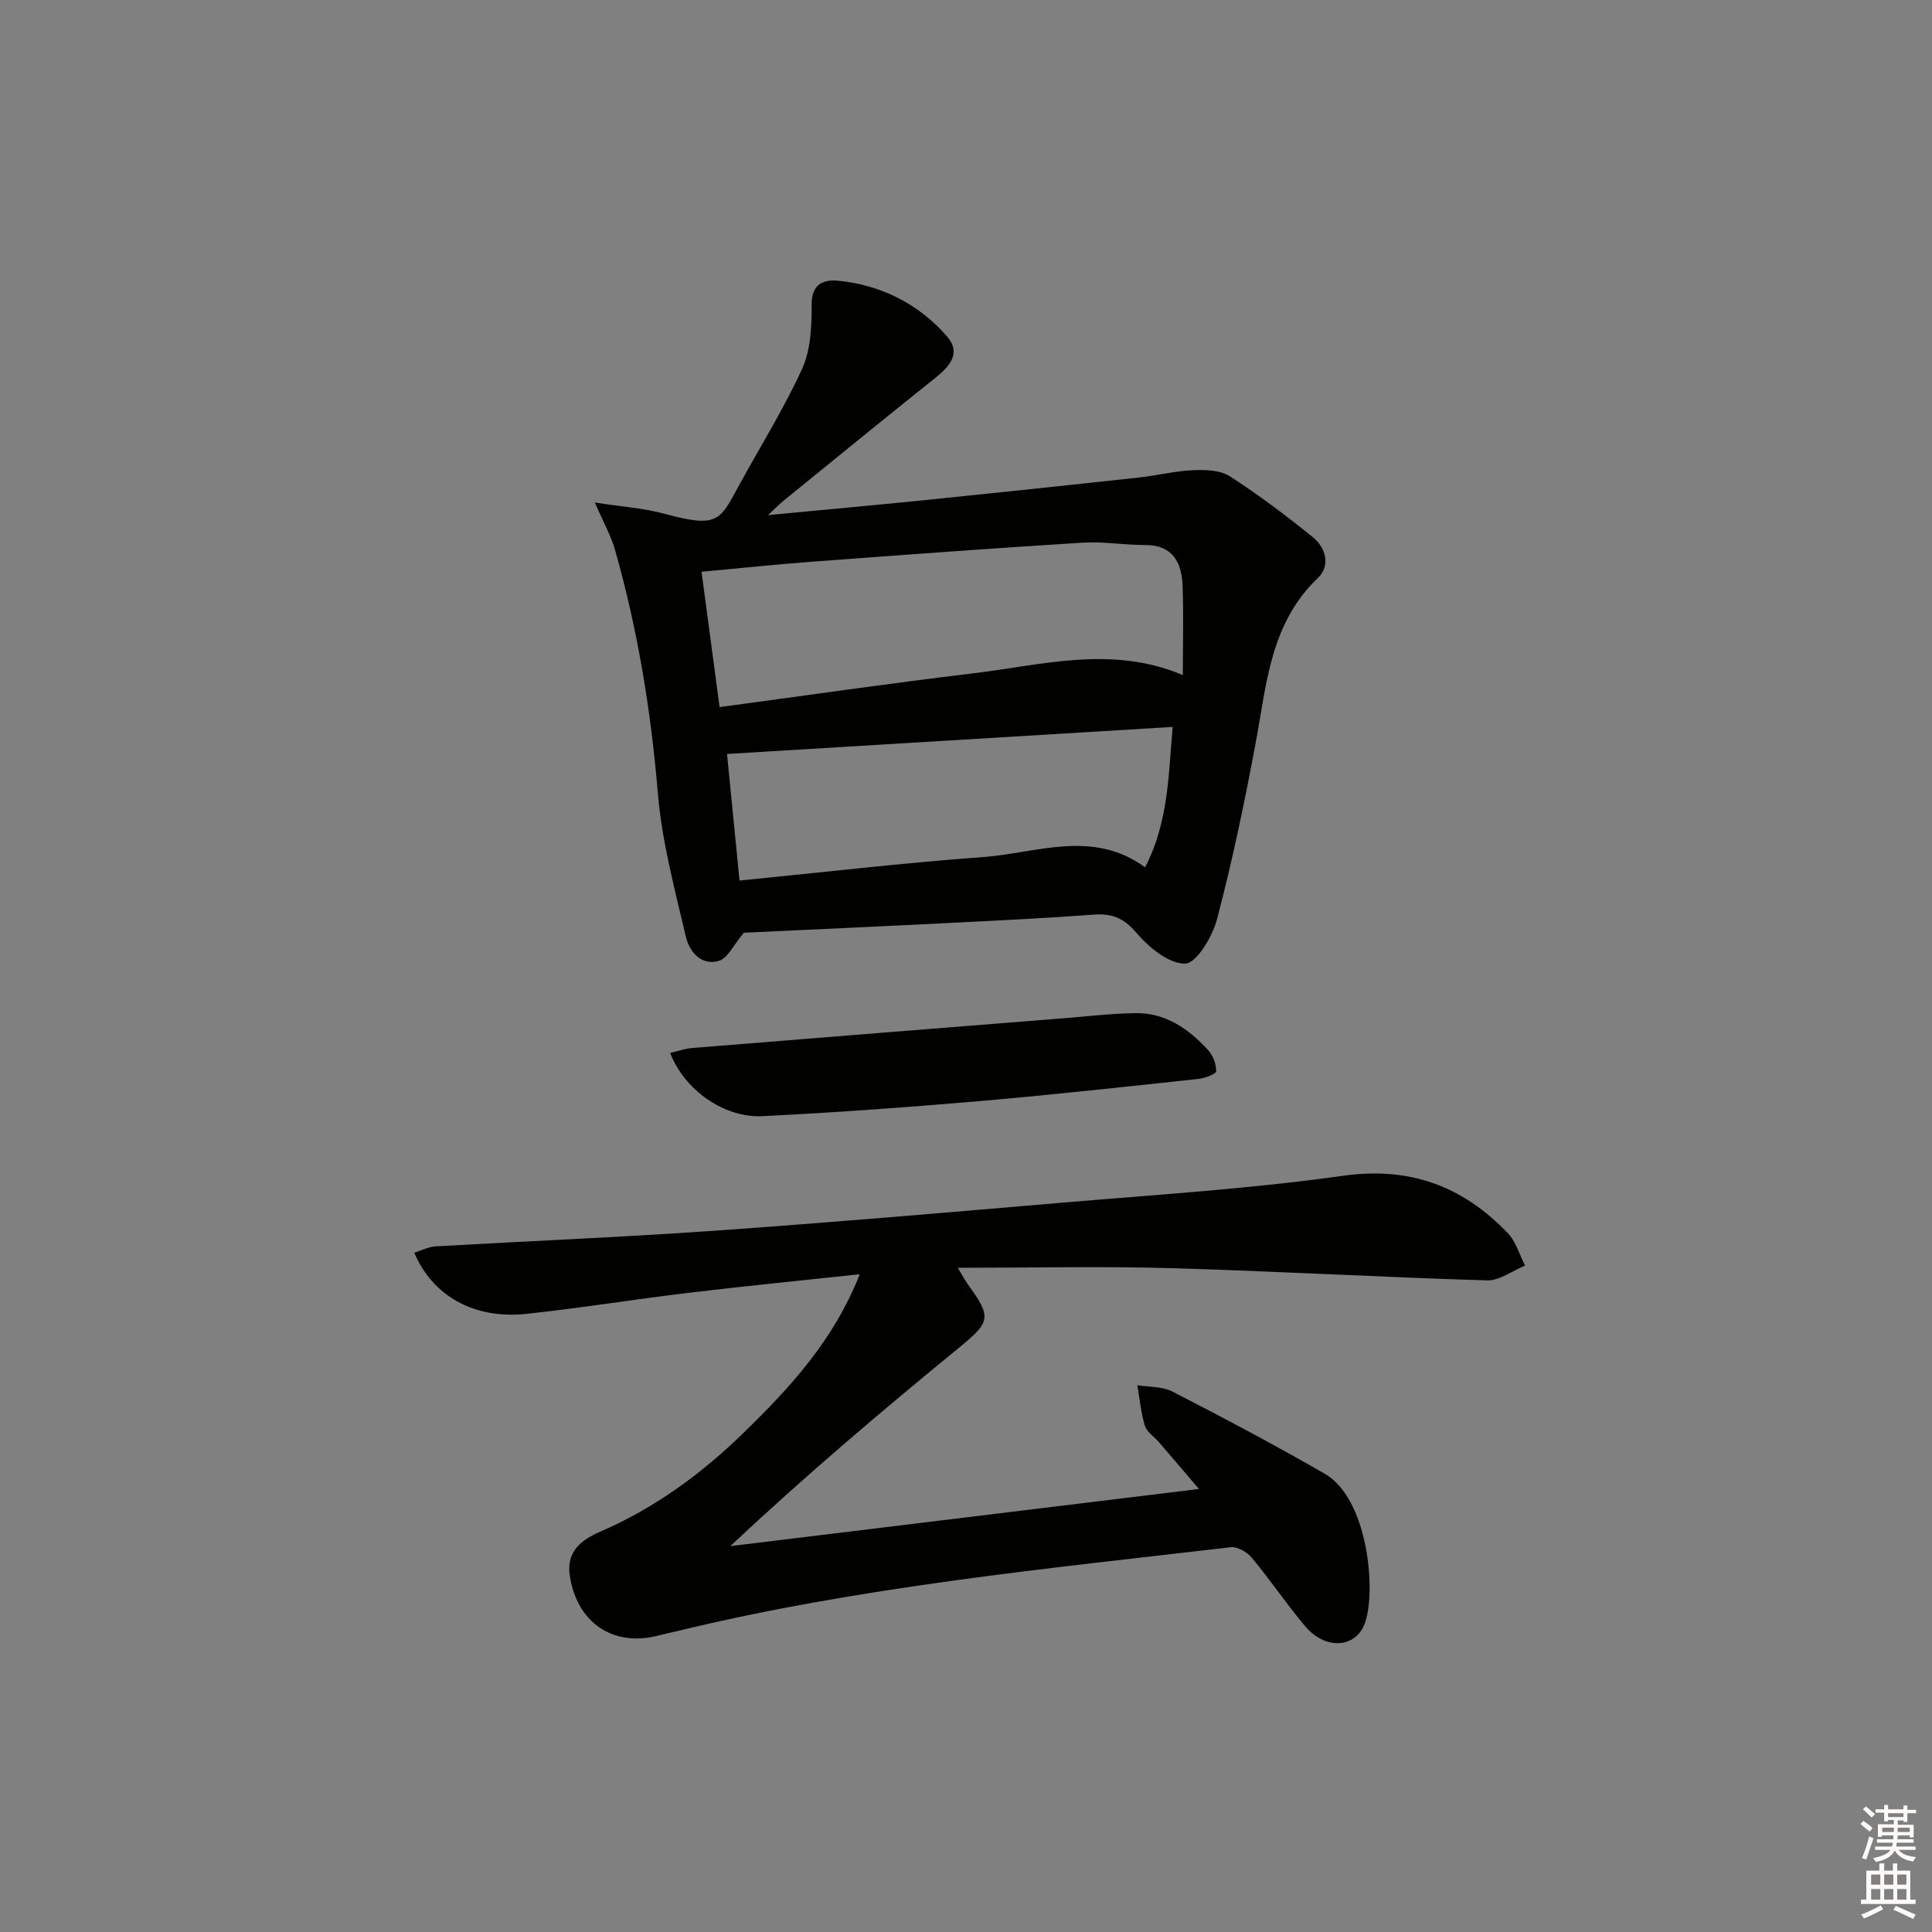 <svg enable-background="new 0 0 400 400" viewBox="0 0 400 400" xmlns="http://www.w3.org/2000/svg"><rect x="0" y="0" width="400" height="400" fill="#808080" stroke="none"/><g fill="#010100"><path d="m178 263.82c-12.35 1.33-23.9 2.46-35.42 3.84-11.21 1.34-22.36 3.16-33.58 4.36-10.74 1.15-19.38-3.61-23.23-12.65 1.49-.47 2.92-1.23 4.38-1.32 19.25-1.11 38.53-1.89 57.76-3.24 23.86-1.68 47.7-3.73 71.54-5.77 19.53-1.67 39.15-2.87 58.54-5.6 13.95-1.97 24.85 2.15 34.17 11.85 1.7 1.77 2.42 4.47 3.59 6.74-2.63 1.07-5.29 3.14-7.88 3.06-21.77-.65-43.52-1.9-65.29-2.53-14.37-.41-28.77-.08-44.28-.08 1.26 2.09 1.61 2.78 2.06 3.39 5.12 7.06 4.73 7.82-2.26 13.53-15.91 13.02-31.58 26.33-46.91 40.71 32.15-3.92 64.31-7.84 97.04-11.83-2.77-3.24-5.52-6.49-8.3-9.72-.97-1.13-2.49-2.07-2.89-3.36-.83-2.71-1.08-5.6-1.57-8.41 2.44.41 5.19.24 7.28 1.32 10.62 5.47 21.19 11.05 31.53 17.02 8.84 5.1 10.66 23.71 8.4 30.66-1.79 5.5-8.22 5.93-12.45.91-3.86-4.57-7.22-9.57-11.04-14.17-.98-1.17-2.99-2.36-4.36-2.2-38.4 4.49-76.91 8.22-114.61 17.37-1.29.31-2.59.57-3.87.91-9.43 2.47-16.94-2.66-18.39-12.44-.75-5.05 2.55-7.42 6.26-9.03 11.32-4.89 21.03-12.01 29.79-20.55 9.55-9.31 18.56-19.02 23.99-32.77z"/><path d="m154.01 193.11c-2.13 2.51-3.33 5.29-5.19 5.83-3.72 1.08-6.13-2.02-6.84-5.08-2.29-9.81-4.95-19.67-5.78-29.65-1.43-17.12-4.19-33.91-8.87-50.39-.79-2.79-2.27-5.39-4.17-9.78 5.63.88 10.14 1.17 14.42 2.33 10.97 2.99 11.45 1.44 15.26-5.57 4.44-8.16 9.42-16.07 13.26-24.51 1.8-3.96 1.95-8.9 1.95-13.4.01-4.23 2.68-5.04 5.41-4.78 8.91.88 16.63 4.74 22.55 11.46 3.11 3.53.61 6.29-2.42 8.71-10.52 8.41-20.95 16.93-31.4 25.42-.74.6-1.41 1.3-3.18 2.95 11.92-1.14 22.52-2.09 33.11-3.17 14.53-1.48 29.05-3.02 43.57-4.6 3.78-.41 7.51-1.36 11.29-1.53 2.55-.11 5.62-.03 7.62 1.25 5.98 3.84 11.69 8.15 17.22 12.63 2.72 2.2 3.68 5.91 1.03 8.44-9.89 9.42-10.61 22.01-12.89 34.22-2.28 12.22-4.83 24.41-7.99 36.42-.94 3.59-4.26 9.15-6.58 9.19-3.42.07-7.6-3.42-10.19-6.46-2.64-3.1-5.13-3.95-8.88-3.67-9.61.72-19.23 1.19-28.86 1.67-14.91.76-29.83 1.43-43.45 2.07zm-5.03-46.71c18.01-2.42 35.07-4.91 52.18-6.95 14.47-1.72 29.01-5.94 43.73.32 0-6.41.19-12.52-.06-18.62-.2-4.77-2.06-8.33-7.78-8.31-4.31.01-8.64-.76-12.92-.49-18.57 1.16-37.12 2.53-55.67 3.92-7.56.56-15.1 1.36-23.21 2.11 1.26 9.38 2.45 18.33 3.73 28.02zm1.54 9.7c.85 8.6 1.7 17.2 2.59 26.21 17.41-1.72 33.92-3.66 50.47-4.87 11.12-.81 22.56-5.81 33.5 2.12 4.89-9.44 4.82-19.16 5.71-29.06-31.06 1.87-61.5 3.73-92.27 5.6z"/><path d="m138.75 218c1.74-.4 3.13-.91 4.55-1.02 25.63-2.08 51.27-4.12 76.91-6.16 4.96-.39 9.92-.99 14.88-1.06 6.25-.09 11.03 3.27 15.05 7.67 1 1.1 1.69 2.9 1.65 4.35-.02.59-2.34 1.46-3.67 1.6-15.18 1.62-30.35 3.31-45.55 4.61-14.89 1.28-29.8 2.36-44.72 3.1-7.95.38-16.14-5.41-19.1-13.09z"/></g><path d="m385.2 377.6.6-.6c.6.4 1.3.9 1.9 1.5l-.6.7c-.8-.6-1.4-1.1-1.9-1.6zm.3 7.1c.6-1.4 1.1-2.9 1.5-4.5.3.1.6.3.9.4-.5 1.4-1 2.9-1.5 4.4zm.2-10.1.6-.6c.7.5 1.3 1.1 1.9 1.6l-.7.7c-.6-.6-1.2-1.2-1.8-1.7zm8.4-.8h.8v.9h1.8v.7h-1.8v1.8h-.8v-.3h-1.2v.9h3.3v2.6h-.8v-.4h-2.5c0 .3 0 .6-.1.8h3.4v.7h-3.5c0 .3-.1.6-.1.8h4v.7h-3.5c.7.9 1.9 1.3 3.6 1.5-.2.2-.4.5-.6.9-1.9-.3-3.2-1.1-3.8-2.3-.5 1.1-1.8 2-3.9 2.4-.2-.3-.4-.5-.6-.8 1.9-.4 3.1-.9 3.6-1.7h-3.2v-.7h3.5c.1-.2.1-.5.2-.8h-3.3v-.7h3.4c0-.2 0-.5 0-.8h-2.4v.3h-.8v-2.6h3.3v-.9h-1.2v.3h-.8v-1.8h-1.8v-.7h1.8v-.9h.8v.9h3.2zm-4.4 5.5h2.4c0-.3 0-.6 0-.9h-2.4zm1.2-3.1h3.2v-.8h-3.2zm4.4 2.2h-2.4v.9h2.5v-.9z" fill="#fcfbfa"/><path d="m389.2 385.8h.9v1.5h1.8v-1.5h.9v1.5h2.7v6h1.1v.9h-11.3v-.9h1.1v-6h2.7v-1.5zm.2 8.7.5.8c-1.2.6-2.5 1.3-4 1.9-.2-.3-.3-.6-.6-.8 1.6-.6 3-1.3 4.1-1.9zm-2-4.3h1.9v-2.1h-1.9zm0 3.1h1.9v-2.2h-1.9zm2.7-3.1h1.9v-2.1h-1.9zm0 3.1h1.9v-2.2h-1.9zm2.4 1.3c1.4.6 2.7 1.2 4.1 1.8l-.5.9c-1.5-.7-2.8-1.4-4.1-1.9zm2.2-6.5h-1.9v2.1h1.9zm-1.9 5.2h1.9v-2.2h-1.9z" fill="#fcfbfa"/></svg>